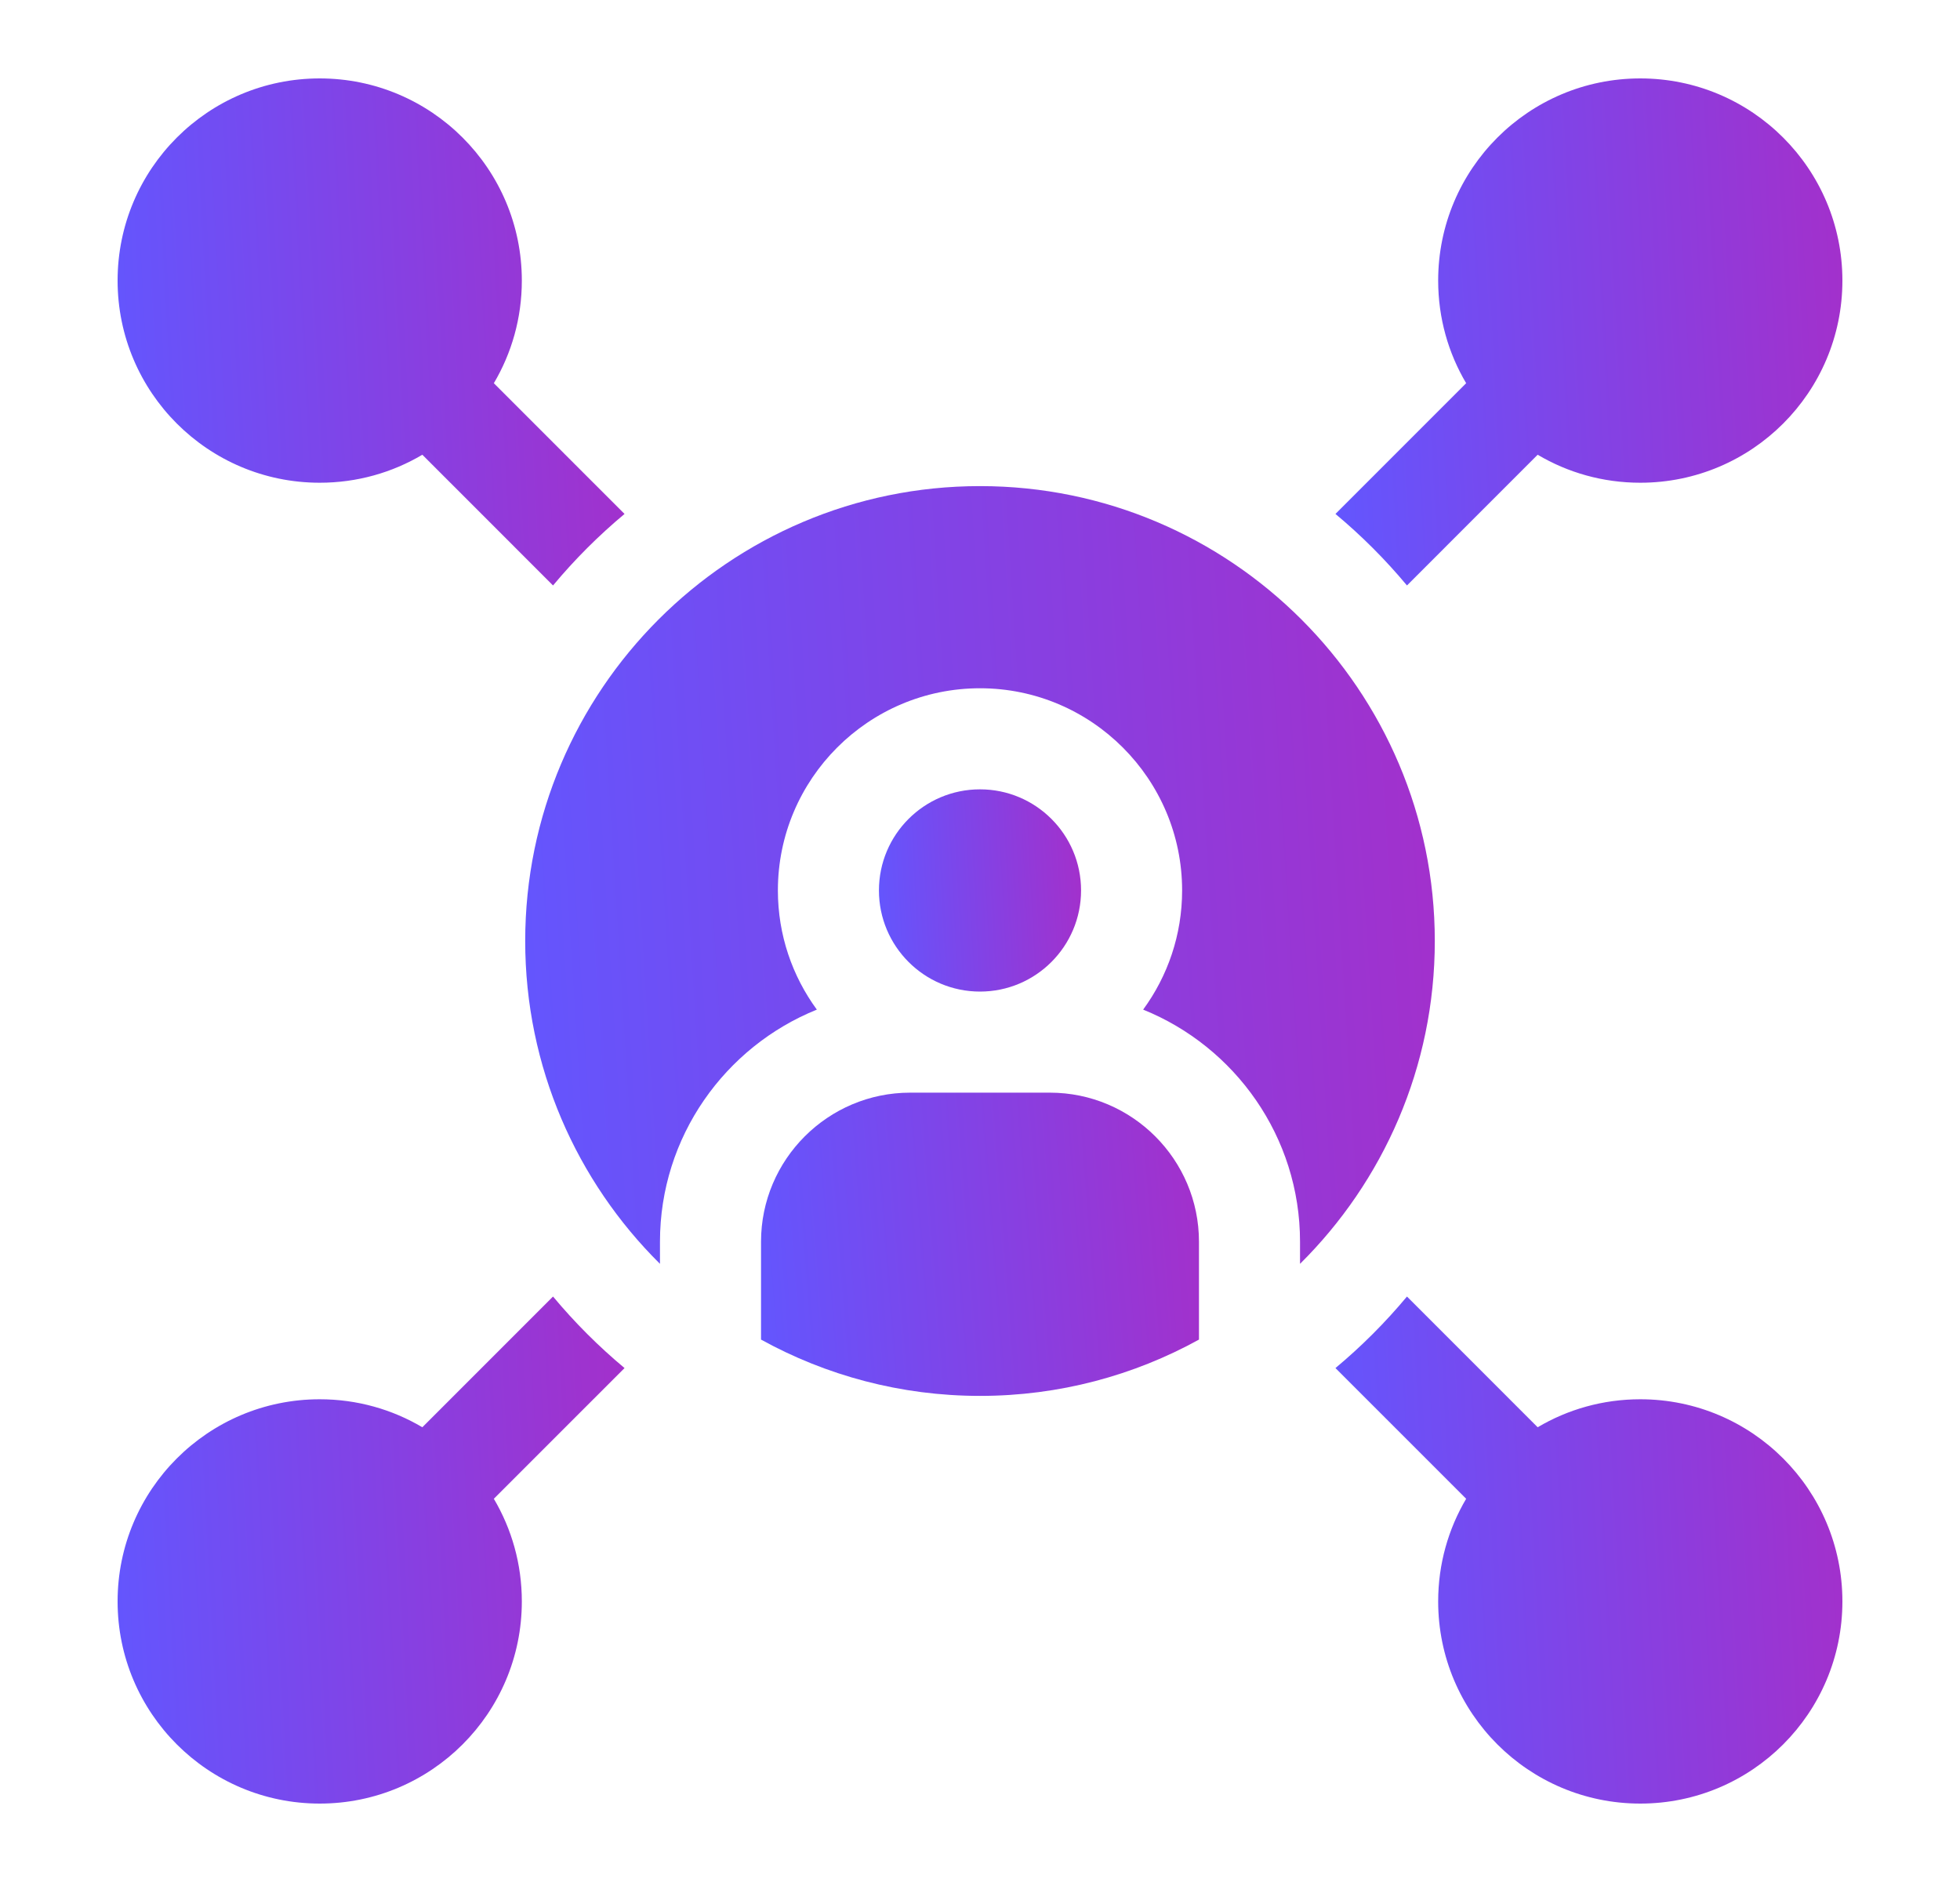 <svg width="25" height="24" viewBox="0 0 25 24" fill="none" xmlns="http://www.w3.org/2000/svg">
<path d="M20.922 17.844C20.444 17.844 19.996 17.974 19.613 18.201L17.946 16.534C17.67 16.865 17.365 17.17 17.034 17.446L18.701 19.113C18.474 19.497 18.344 19.944 18.344 20.422C18.344 21.846 19.498 23 20.922 23C22.346 23 23.5 21.846 23.5 20.422C23.5 18.998 22.346 17.844 20.922 17.844Z" fill="url(#paint0_linear_1789_2655)"/>
<path d="M4.078 6.156C4.556 6.156 5.004 6.026 5.387 5.799L7.054 7.466C7.33 7.135 7.635 6.83 7.966 6.554L6.299 4.887C6.526 4.504 6.656 4.056 6.656 3.578C6.656 2.154 5.502 1 4.078 1C2.654 1 1.5 2.154 1.5 3.578C1.5 5.002 2.654 6.156 4.078 6.156Z" fill="url(#paint1_linear_1789_2655)"/>
<path d="M13.391 13.934H11.609C10.56 13.934 9.707 14.787 9.707 15.835V17.083C10.536 17.54 11.488 17.801 12.5 17.801C13.512 17.801 14.464 17.54 15.293 17.083V15.835C15.293 14.787 14.44 13.934 13.391 13.934Z" fill="url(#paint2_linear_1789_2655)"/>
<path d="M18.301 12C18.301 8.801 15.699 6.199 12.5 6.199C9.301 6.199 6.699 8.801 6.699 12C6.699 13.608 7.357 15.066 8.418 16.117V15.835C8.418 14.496 9.248 13.348 10.419 12.875C10.107 12.449 9.922 11.924 9.922 11.355C9.922 9.934 11.078 8.777 12.5 8.777C13.922 8.777 15.078 9.934 15.078 11.355C15.078 11.924 14.893 12.449 14.581 12.875C15.752 13.348 16.582 14.496 16.582 15.835V16.117C17.643 15.066 18.301 13.608 18.301 12Z" fill="url(#paint3_linear_1789_2655)"/>
<path d="M12.5 12.645C13.212 12.645 13.789 12.067 13.789 11.355C13.789 10.643 13.212 10.066 12.5 10.066C11.788 10.066 11.211 10.643 11.211 11.355C11.211 12.067 11.788 12.645 12.5 12.645Z" fill="url(#paint4_linear_1789_2655)"/>
<path d="M17.946 7.466L19.613 5.799C19.996 6.026 20.444 6.156 20.922 6.156C22.346 6.156 23.5 5.002 23.5 3.578C23.5 2.154 22.346 1 20.922 1C19.498 1 18.344 2.154 18.344 3.578C18.344 4.056 18.474 4.504 18.701 4.887L17.034 6.554C17.365 6.83 17.67 7.135 17.946 7.466Z" fill="url(#paint5_linear_1789_2655)"/>
<path d="M7.054 16.534L5.387 18.201C5.004 17.974 4.556 17.844 4.078 17.844C2.654 17.844 1.5 18.998 1.5 20.422C1.5 21.846 2.654 23 4.078 23C5.502 23 6.656 21.846 6.656 20.422C6.656 19.944 6.526 19.497 6.299 19.113L7.966 17.446C7.635 17.17 7.33 16.865 7.054 16.534Z" fill="url(#paint6_linear_1789_2655)"/>
<defs>
<linearGradient id="paint0_linear_1789_2655" x1="17.034" y1="22.216" x2="23.742" y2="21.857" gradientUnits="userSpaceOnUse">
<stop stop-color="#6356FE"/>
<stop offset="0.304" stop-color="#764AEF"/>
<stop offset="0.618" stop-color="#8A3EDF"/>
<stop offset="1" stop-color="#A330CB"/>
</linearGradient>
<linearGradient id="paint1_linear_1789_2655" x1="1.5" y1="6.681" x2="8.208" y2="6.323" gradientUnits="userSpaceOnUse">
<stop stop-color="#6356FE"/>
<stop offset="0.304" stop-color="#764AEF"/>
<stop offset="0.618" stop-color="#8A3EDF"/>
<stop offset="1" stop-color="#A330CB"/>
</linearGradient>
<linearGradient id="paint2_linear_1789_2655" x1="9.707" y1="17.332" x2="15.485" y2="16.886" gradientUnits="userSpaceOnUse">
<stop stop-color="#6356FE"/>
<stop offset="0.304" stop-color="#764AEF"/>
<stop offset="0.618" stop-color="#8A3EDF"/>
<stop offset="1" stop-color="#A330CB"/>
</linearGradient>
<linearGradient id="paint3_linear_1789_2655" x1="6.699" y1="14.914" x2="18.723" y2="14.162" gradientUnits="userSpaceOnUse">
<stop stop-color="#6356FE"/>
<stop offset="0.304" stop-color="#764AEF"/>
<stop offset="0.618" stop-color="#8A3EDF"/>
<stop offset="1" stop-color="#A330CB"/>
</linearGradient>
<linearGradient id="paint4_linear_1789_2655" x1="11.211" y1="12.332" x2="13.886" y2="12.189" gradientUnits="userSpaceOnUse">
<stop stop-color="#6356FE"/>
<stop offset="0.304" stop-color="#764AEF"/>
<stop offset="0.618" stop-color="#8A3EDF"/>
<stop offset="1" stop-color="#A330CB"/>
</linearGradient>
<linearGradient id="paint5_linear_1789_2655" x1="17.034" y1="6.681" x2="23.742" y2="6.323" gradientUnits="userSpaceOnUse">
<stop stop-color="#6356FE"/>
<stop offset="0.304" stop-color="#764AEF"/>
<stop offset="0.618" stop-color="#8A3EDF"/>
<stop offset="1" stop-color="#A330CB"/>
</linearGradient>
<linearGradient id="paint6_linear_1789_2655" x1="1.5" y1="22.216" x2="8.208" y2="21.857" gradientUnits="userSpaceOnUse">
<stop stop-color="#6356FE"/>
<stop offset="0.304" stop-color="#764AEF"/>
<stop offset="0.618" stop-color="#8A3EDF"/>
<stop offset="1" stop-color="#A330CB"/>
</linearGradient>
</defs>
</svg>
